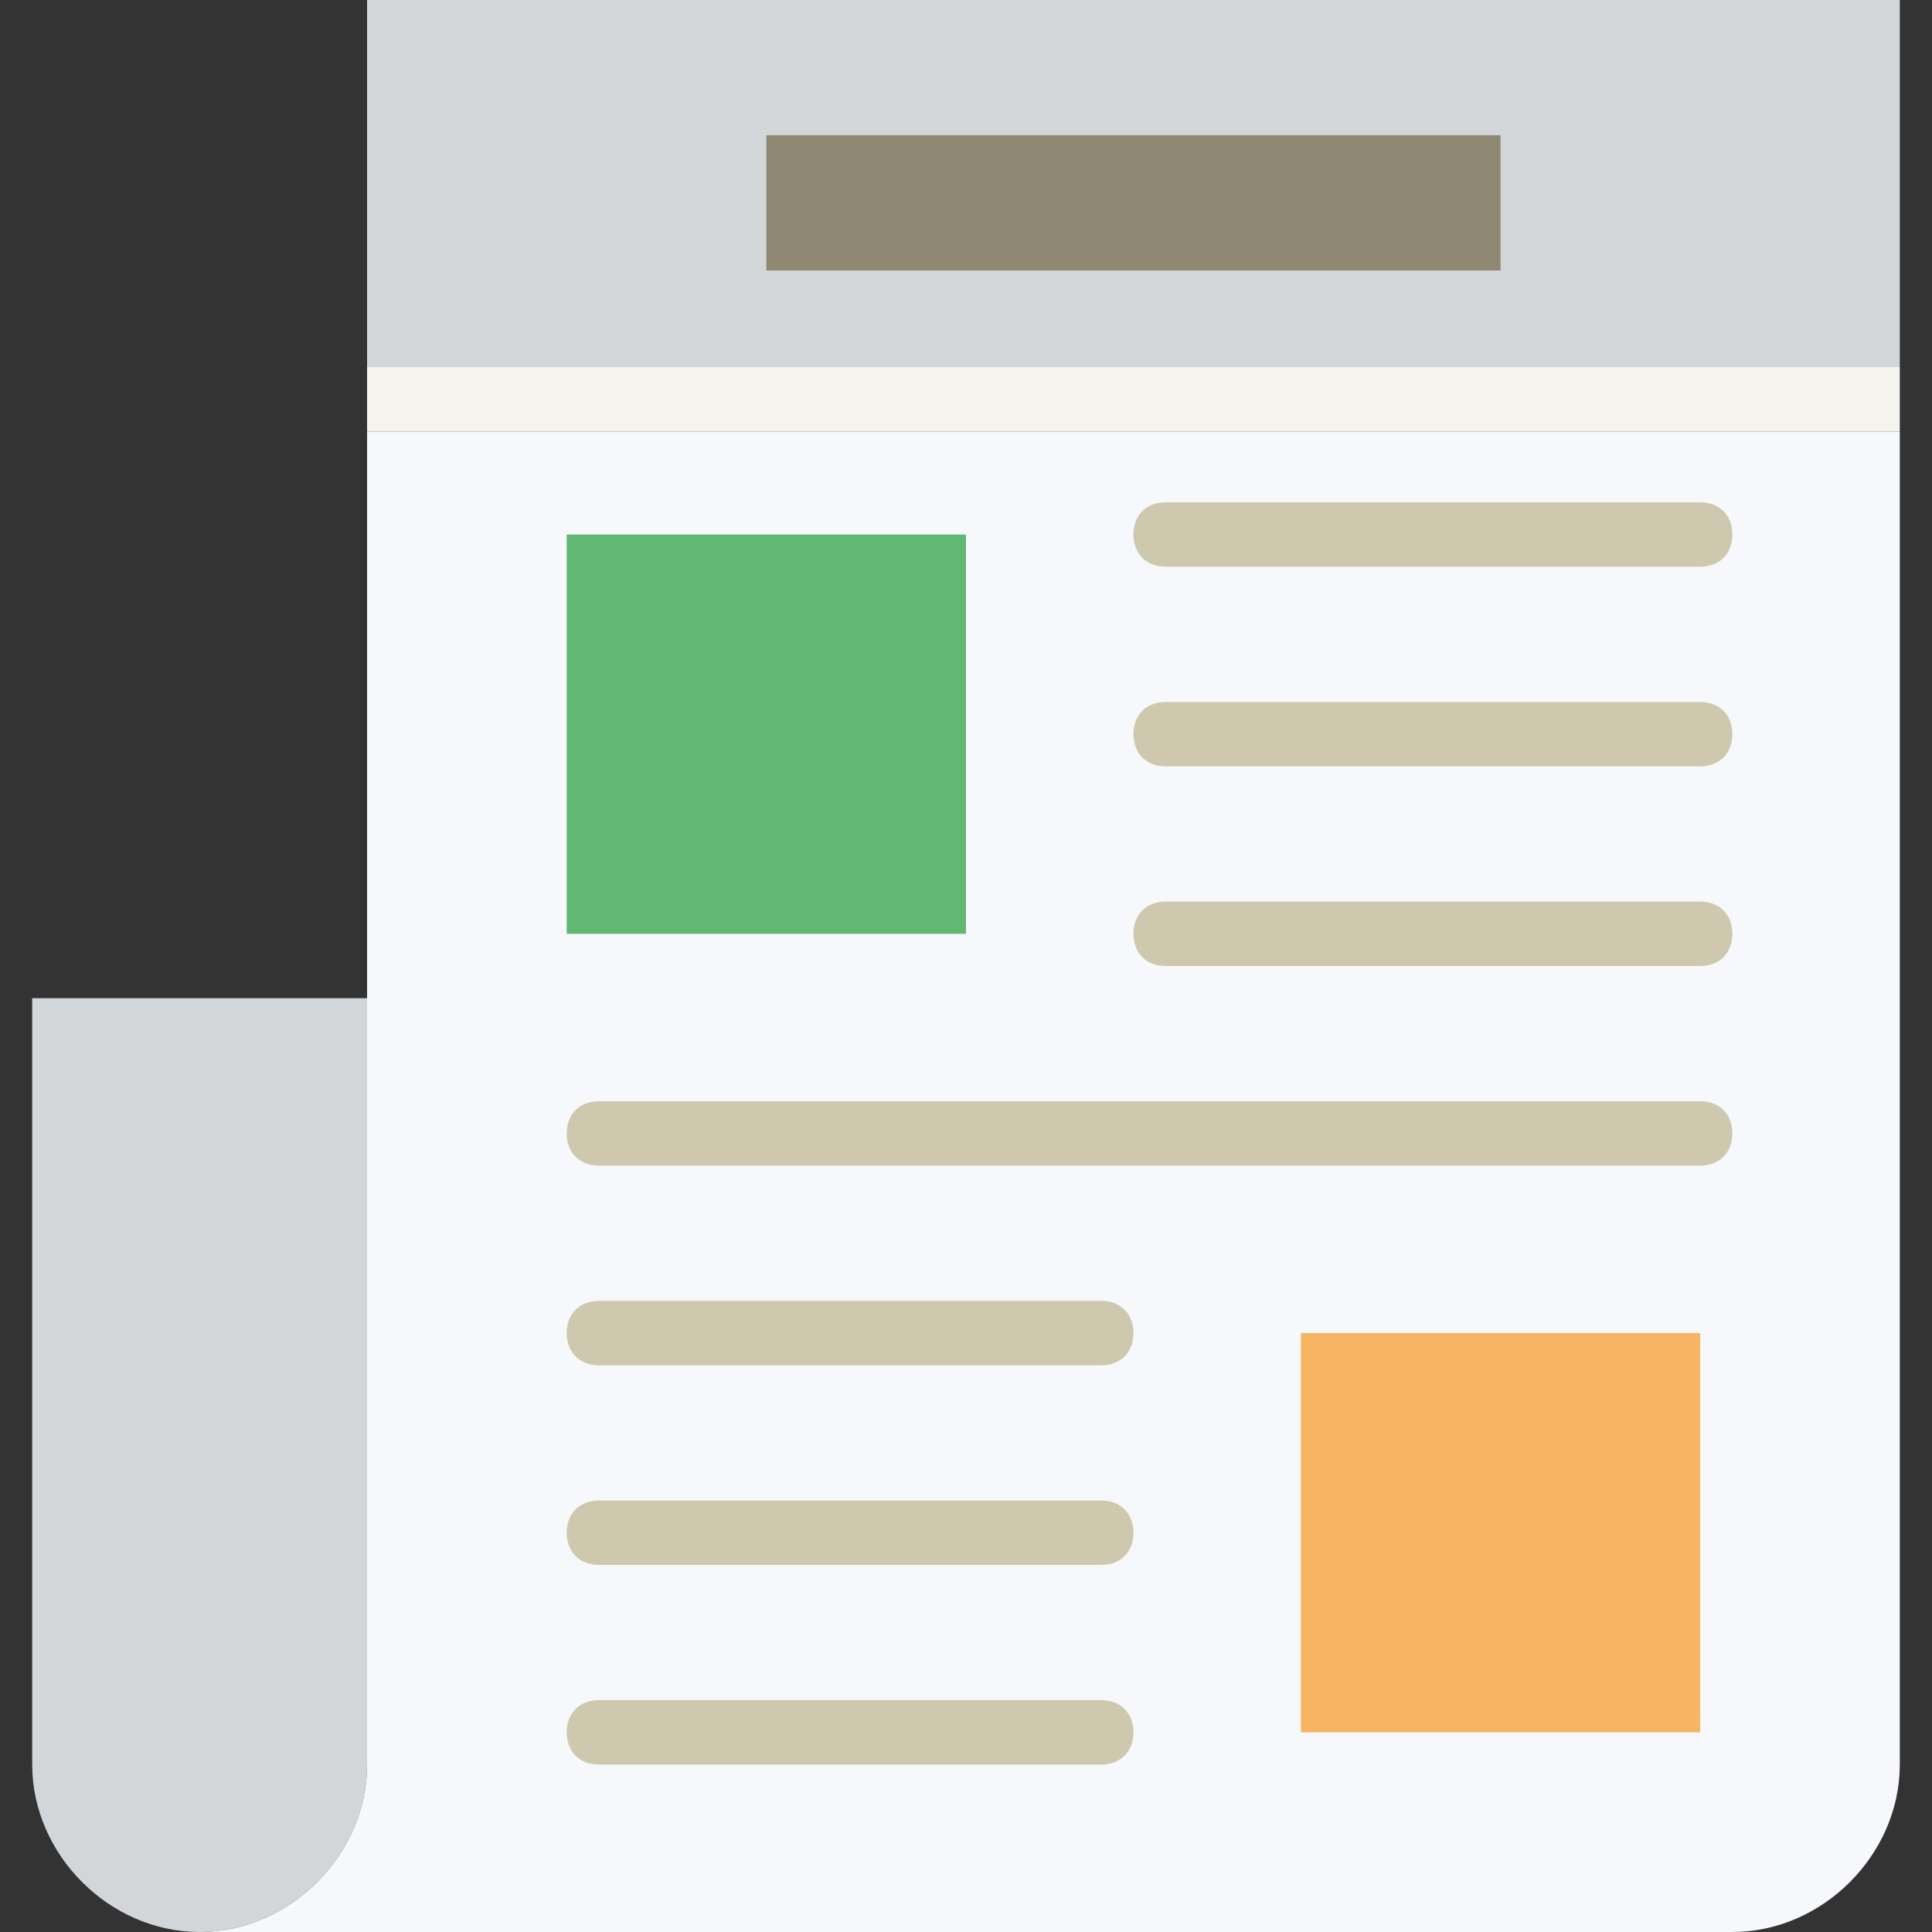 <?xml version="1.0" encoding="utf-8"?>
<!-- Generator: Adobe Illustrator 18.0.0, SVG Export Plug-In . SVG Version: 6.00 Build 0)  -->
<!DOCTYPE svg PUBLIC "-//W3C//DTD SVG 1.0//EN" "http://www.w3.org/TR/2001/REC-SVG-20010904/DTD/svg10.dtd">
<svg version="1.0" id="Layer_1" xmlns="http://www.w3.org/2000/svg" xmlns:xlink="http://www.w3.org/1999/xlink" x="0px" y="0px"
	 width="30px" height="30px" viewBox="0 0 30 30" enable-background="new 0 0 30 30" xml:space="preserve">
<rect x="0" y="0" width="30" height="30" fill="#333333" stroke="none"/>
<g>
	<path fill="#D3D6D8" d="M3.1,30L3.1,30c-1.4,0-2.6-1.2-2.6-2.6V15.5h5.2v11.9C5.7,28.8,4.5,30,3.1,30z"/>
	<rect x="5.7" y="0" fill="#D3D6D8" width="23.8" height="5.7"/>
	<path fill="#F6F8FB" d="M5.7,18.1v3.6v5.7c0,1.4-1.2,2.6-2.6,2.6h2.6h3.1h18.1c1.4,0,2.6-1.2,2.6-2.6V6.7H5.7L5.7,18.1L5.7,18.1z"
		/>
	<rect x="5.7" y="5.7" fill="#F4F3ED" width="23.8" height="1"/>
	<rect x="8.8" y="8.3" fill="#61B872" width="6.2" height="6.2"/>
	<path fill="#CEC9AE" d="M26.4,8.8h-8.3c-0.3,0-0.5-0.2-0.5-0.5c0-0.3,0.2-0.5,0.5-0.5h8.3c0.3,0,0.5,0.2,0.5,0.5
		C26.9,8.6,26.7,8.8,26.4,8.8z"/>
	<path fill="#CEC9AE" d="M26.4,11.9h-8.3c-0.3,0-0.5-0.2-0.5-0.5s0.2-0.5,0.5-0.5h8.3c0.3,0,0.5,0.2,0.5,0.5S26.7,11.9,26.4,11.9z"
		/>
	<path fill="#CEC9AE" d="M26.4,15h-8.3c-0.3,0-0.5-0.2-0.5-0.5c0-0.3,0.2-0.5,0.5-0.5h8.3c0.3,0,0.5,0.2,0.5,0.5
		C26.9,14.8,26.7,15,26.4,15z"/>
	<path fill="#CEC9AE" d="M26.4,18.1H9.3c-0.3,0-0.5-0.2-0.5-0.5s0.2-0.5,0.5-0.5h17.1c0.3,0,0.5,0.2,0.5,0.5S26.7,18.1,26.4,18.1z"
		/>
	<path fill="#CEC9AE" d="M17.1,21.2H9.3c-0.3,0-0.5-0.2-0.5-0.5c0-0.3,0.2-0.5,0.5-0.5h7.8c0.3,0,0.5,0.2,0.5,0.5
		C17.6,21,17.4,21.2,17.1,21.2z"/>
	<path fill="#CEC9AE" d="M17.1,24.3H9.3c-0.3,0-0.5-0.2-0.5-0.5s0.2-0.5,0.5-0.5h7.8c0.3,0,0.5,0.2,0.5,0.5S17.4,24.3,17.1,24.3z"/>
	<path fill="#CEC9AE" d="M17.1,27.4H9.3c-0.3,0-0.5-0.2-0.5-0.5s0.2-0.5,0.5-0.5h7.8c0.3,0,0.5,0.2,0.5,0.5S17.4,27.4,17.1,27.4z"/>
	<rect x="20.2" y="20.7" fill="#F7B563" width="6.2" height="6.2"/>
	<rect x="11.9" y="2.1" fill="#8E8872" width="11.4" height="2.1"/>
</g>
</svg>
